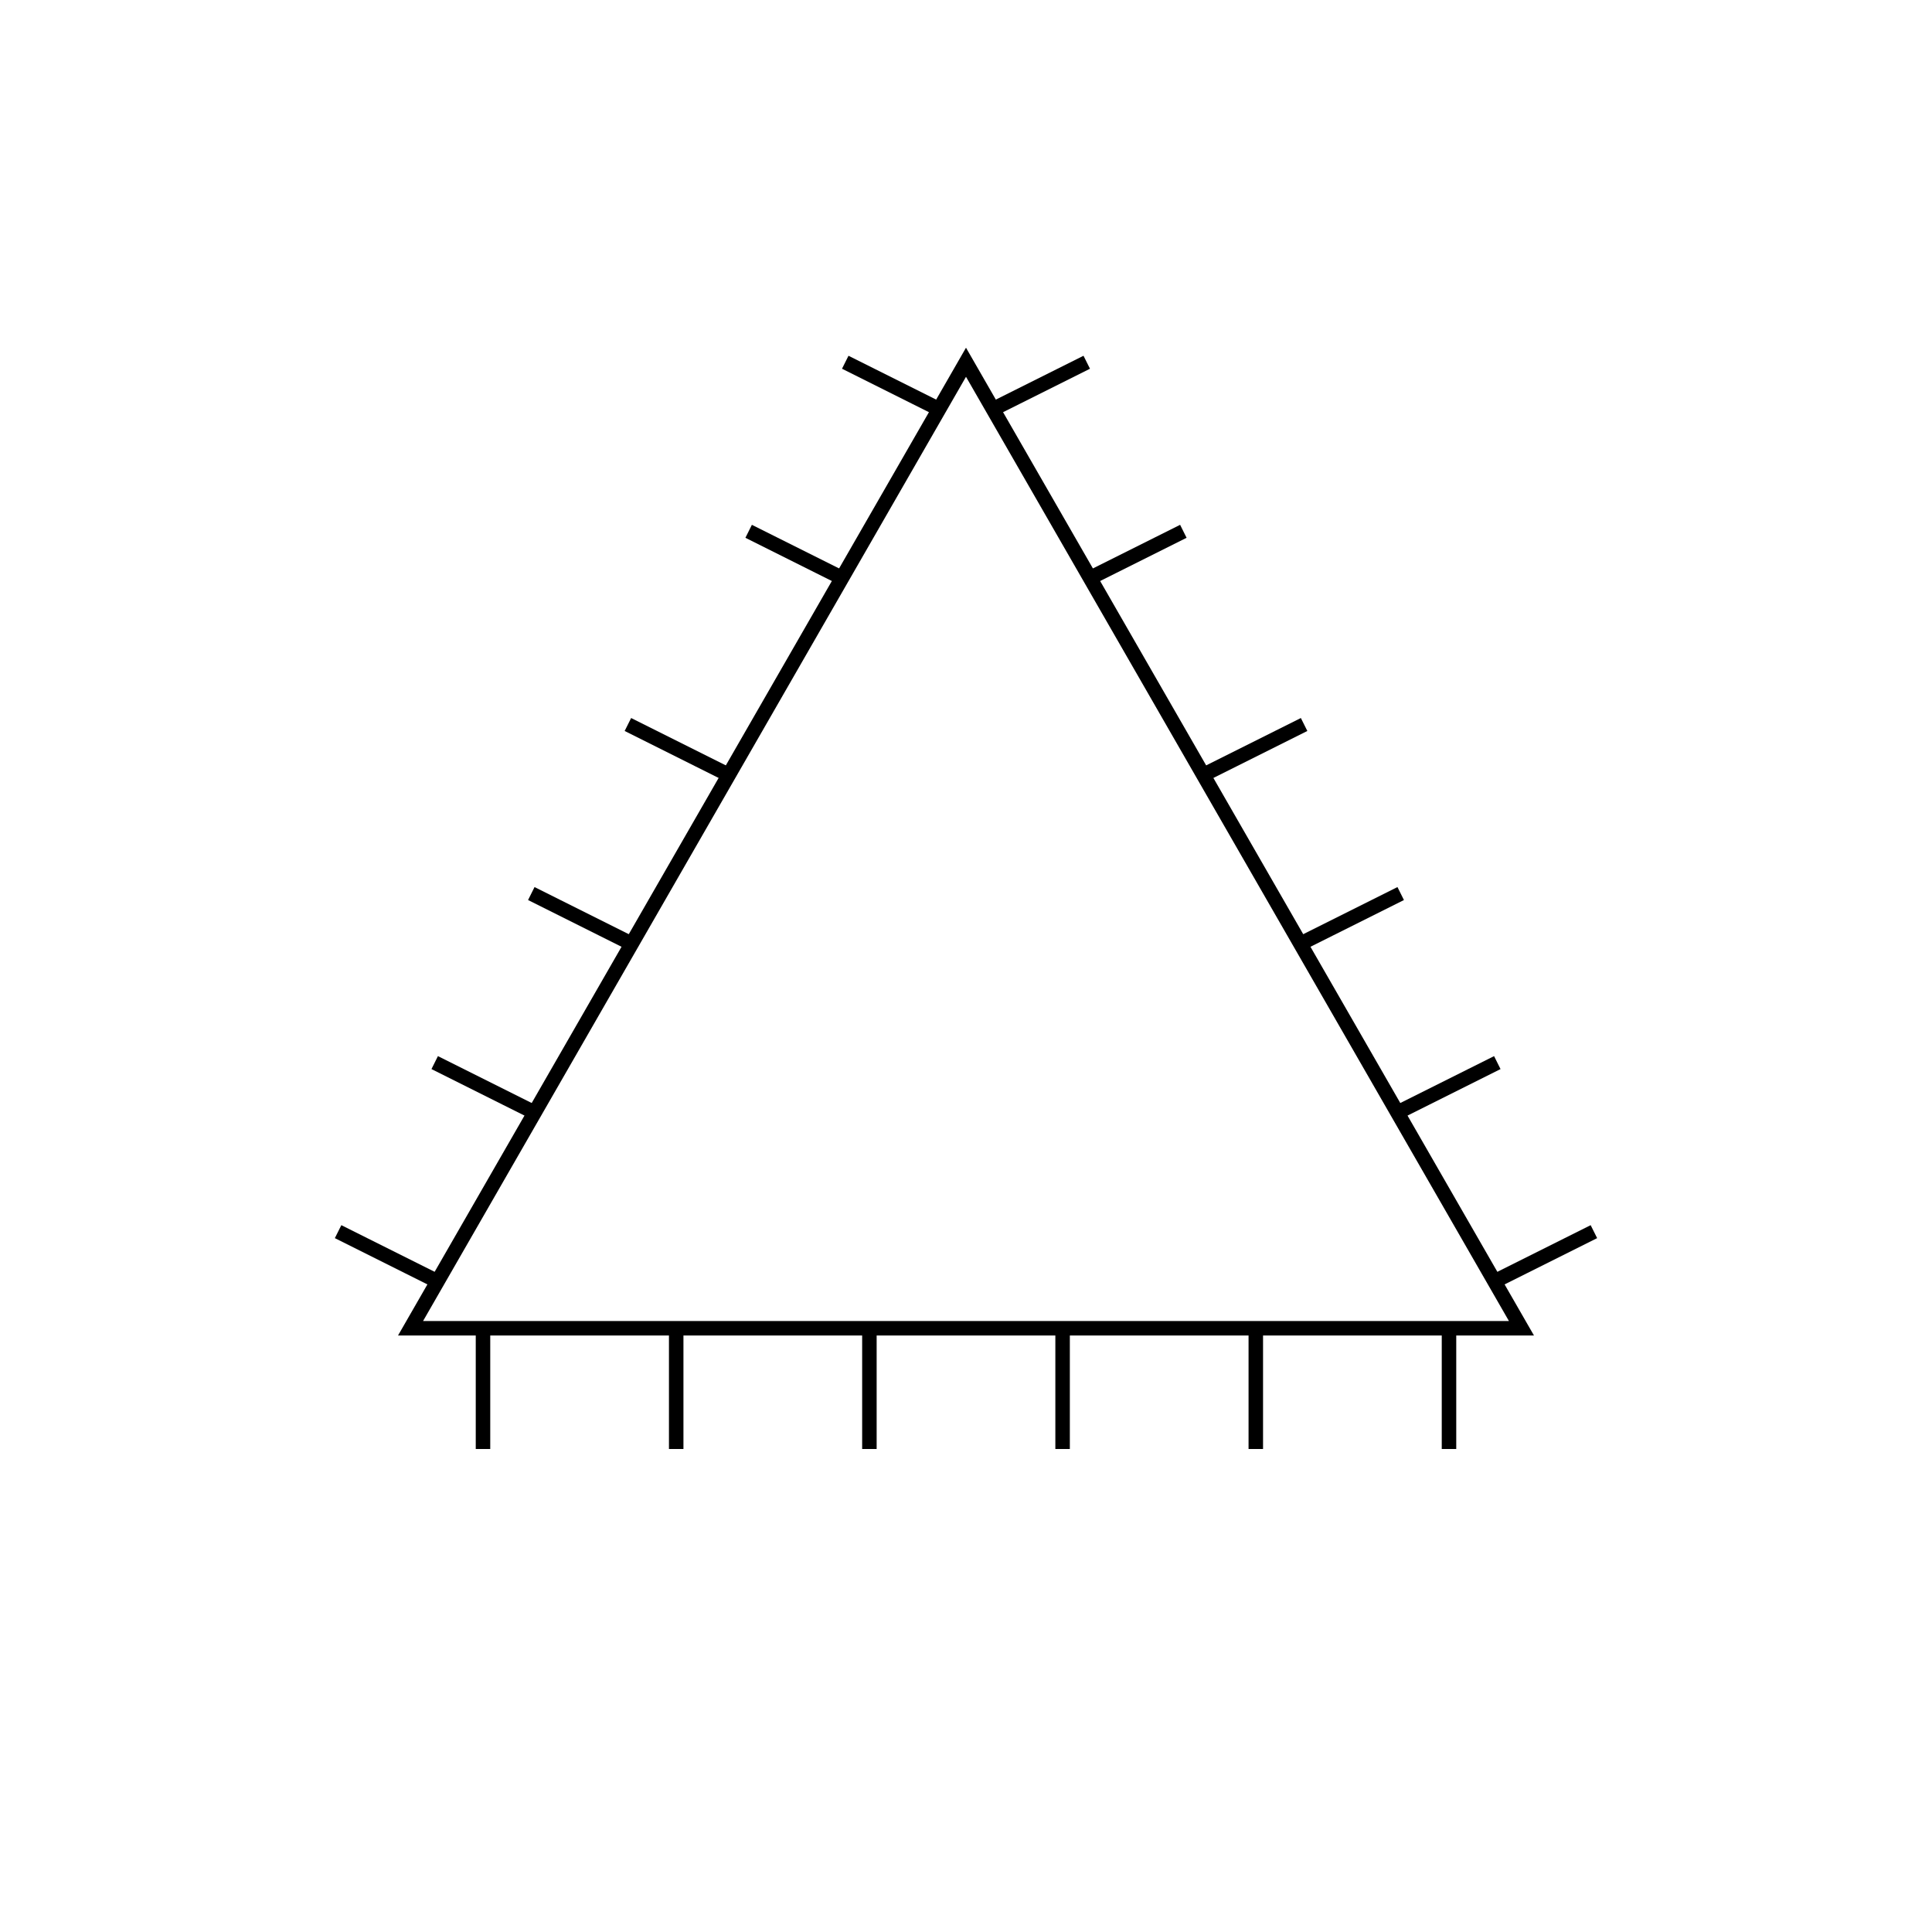<?xml version="1.0" encoding="UTF-8"?>
<!DOCTYPE svg PUBLIC "-//W3C//DTD SVG 1.0//EN"
                     "http://www.w3.org/TR/2001/REC-SVG-20010904/DTD/svg10.dtd">
<?variable name="var-cm-color" type="java.awt.Color" default="black"?>
<svg height="400.0" viewBox="-200.0,-200.0,400.0,400.0" width="400.0"
  xmlns="http://www.w3.org/2000/svg" xmlns:xlink="http://www.w3.org/1999/xlink">
  <polygon fill="none" points="0.0,-125.0 -115.0,75.0 115.0,75.0"
    stroke="var-cm-color" stroke-width="3.0"/>
  <line fill="none" stroke="var-cm-color" stroke-width="3.0" x1="-110.0"
    x2="-130.0" y1="65.0" y2="55.0"/>
  <line fill="none" stroke="var-cm-color" stroke-width="3.0" x1="-90.0"
    x2="-110.0" y1="30.0" y2="20.0"/>
  <line fill="none" stroke="var-cm-color" stroke-width="3.0" x1="-70.0"
    x2="-90.0" y1="-5.0" y2="-15.0"/>
  <line fill="none" stroke="var-cm-color" stroke-width="3.0" x1="-50.0"
    x2="-70.0" y1="-40.0" y2="-50.0"/>
  <line fill="none" stroke="var-cm-color" stroke-width="3.0" x1="-25.0"
    x2="-45.0" y1="-80.0" y2="-90.0"/>
  <line fill="none" stroke="var-cm-color" stroke-width="3.0" x1="-5.0"
    x2="-25.0" y1="-115.0" y2="-125.0"/>
  <line fill="none" stroke="var-cm-color" stroke-width="3.0" x1="130.0"
    x2="110.0" y1="55.0" y2="65.0"/>
  <line fill="none" stroke="var-cm-color" stroke-width="3.0" x1="110.0"
    x2="90.0" y1="20.0" y2="30.0"/>
  <line fill="none" stroke="var-cm-color" stroke-width="3.0" x1="90.0"
    x2="70.0" y1="-15.0" y2="-5.0"/>
  <line fill="none" stroke="var-cm-color" stroke-width="3.0" x1="70.0"
    x2="50.0" y1="-50.0" y2="-40.0"/>
  <line fill="none" stroke="var-cm-color" stroke-width="3.0" x1="45.0"
    x2="25.0" y1="-90.0" y2="-80.0"/>
  <line fill="none" stroke="var-cm-color" stroke-width="3.0" x1="25.0" x2="5.0"
    y1="-125.0" y2="-115.0"/>
  <line fill="none" stroke="var-cm-color" stroke-width="3.0" x1="100.0"
    x2="100.0" y1="75.0" y2="100.0"/>
  <line fill="none" stroke="var-cm-color" stroke-width="3.0" x1="60.0"
    x2="60.0" y1="75.0" y2="100.0"/>
  <line fill="none" stroke="var-cm-color" stroke-width="3.0" x1="20.0"
    x2="20.0" y1="75.0" y2="100.0"/>
  <line fill="none" stroke="var-cm-color" stroke-width="3.0" x1="-20.0"
    x2="-20.0" y1="75.0" y2="100.0"/>
  <line fill="none" stroke="var-cm-color" stroke-width="3.0" x1="-60.0"
    x2="-60.0" y1="75.0" y2="100.0"/>
  <line fill="none" stroke="var-cm-color" stroke-width="3.0" x1="-100.0"
    x2="-100.0" y1="75.0" y2="100.0"/>
</svg>
